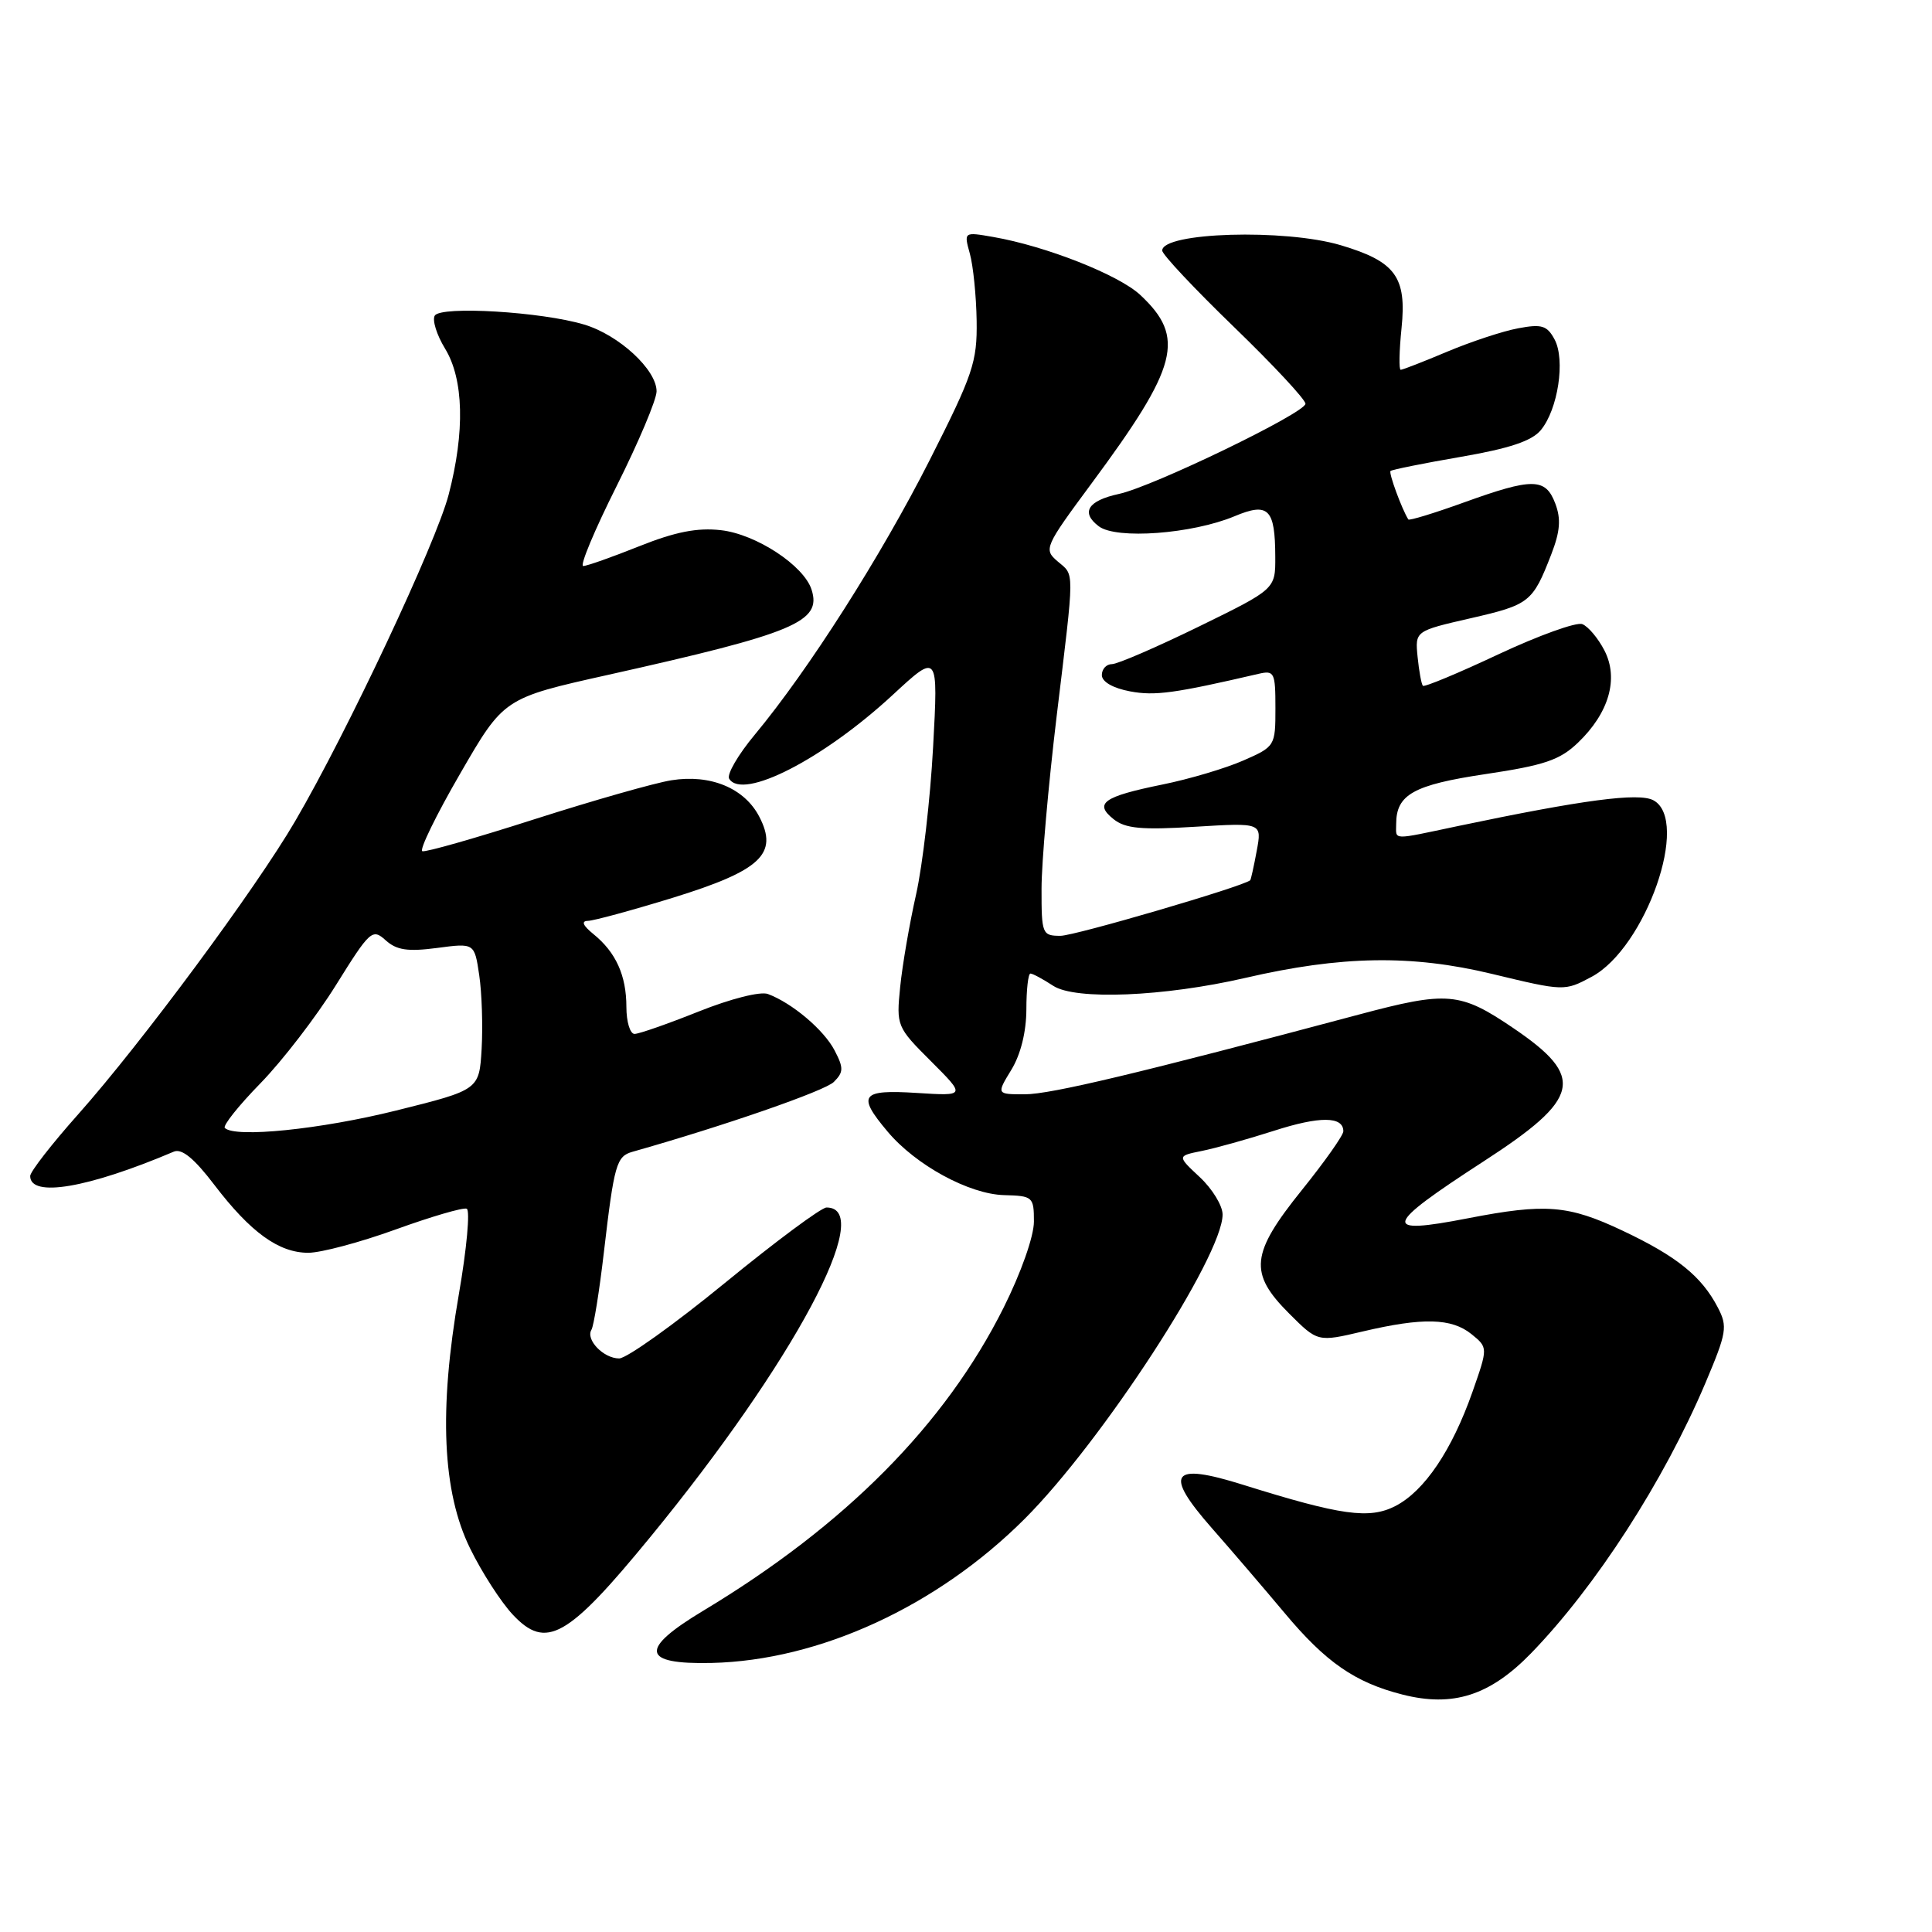 <?xml version="1.0" encoding="UTF-8" standalone="no"?>
<!DOCTYPE svg PUBLIC "-//W3C//DTD SVG 1.1//EN" "http://www.w3.org/Graphics/SVG/1.1/DTD/svg11.dtd" >
<svg xmlns="http://www.w3.org/2000/svg" xmlns:xlink="http://www.w3.org/1999/xlink" version="1.1" viewBox="0 0 256 256">
 <g >
 <path fill="currentColor"
d=" M 202.86 219.08 C 211.43 210.25 220.46 196.27 225.98 183.25 C 228.80 176.57 228.94 175.78 227.62 173.25 C 225.47 169.11 222.18 166.46 215.00 163.07 C 207.81 159.67 204.80 159.43 194.50 161.43 C 182.97 163.67 183.29 162.51 196.55 153.91 C 209.49 145.53 210.12 142.74 200.54 136.24 C 193.47 131.44 191.83 131.29 180.00 134.45 C 151.03 142.18 139.23 145.00 135.80 145.00 C 132.03 145.00 132.03 145.00 134.01 141.75 C 135.25 139.72 135.99 136.72 136.00 133.75 C 136.00 131.14 136.24 129.00 136.54 129.00 C 136.83 129.00 138.19 129.73 139.55 130.62 C 142.48 132.55 154.25 132.06 165.00 129.58 C 177.73 126.63 187.04 126.48 197.67 129.04 C 207.26 131.35 207.31 131.35 210.90 129.43 C 218.07 125.59 223.99 108.67 219.08 106.04 C 217.14 105.00 209.75 105.98 193.17 109.46 C 184.26 111.34 185.00 111.36 185.00 109.19 C 185.00 105.28 187.29 104.00 196.85 102.57 C 204.63 101.41 206.69 100.71 209.08 98.42 C 213.21 94.47 214.52 89.91 212.59 86.18 C 211.76 84.57 210.44 83.00 209.66 82.70 C 208.88 82.40 203.89 84.20 198.57 86.69 C 193.25 89.19 188.74 91.07 188.54 90.87 C 188.35 90.67 188.03 88.95 187.84 87.05 C 187.50 83.61 187.50 83.61 194.87 81.92 C 202.68 80.13 203.09 79.80 205.55 73.46 C 206.73 70.41 206.86 68.76 206.08 66.71 C 204.79 63.31 203.09 63.29 193.97 66.58 C 190.04 68.00 186.73 69.01 186.61 68.83 C 185.76 67.48 183.99 62.68 184.25 62.41 C 184.44 62.23 188.61 61.39 193.54 60.54 C 199.98 59.43 202.97 58.44 204.16 57.00 C 206.44 54.26 207.44 47.68 205.99 44.98 C 205.00 43.13 204.29 42.91 201.17 43.50 C 199.15 43.87 194.93 45.27 191.78 46.59 C 188.63 47.92 185.85 49.00 185.60 49.00 C 185.35 49.00 185.40 46.52 185.71 43.49 C 186.41 36.69 184.91 34.65 177.65 32.49 C 170.25 30.29 154.00 30.78 154.00 33.20 C 154.00 33.72 158.28 38.27 163.50 43.32 C 168.72 48.37 172.99 52.95 172.98 53.50 C 172.95 54.72 152.77 64.48 148.26 65.45 C 144.14 66.34 143.17 67.91 145.60 69.74 C 147.93 71.50 157.95 70.75 163.57 68.41 C 168.08 66.52 168.96 67.40 168.98 73.78 C 169.00 78.06 169.00 78.06 158.84 83.03 C 153.25 85.76 148.07 88.00 147.34 88.00 C 146.60 88.00 146.00 88.65 146.00 89.45 C 146.00 90.34 147.46 91.18 149.74 91.61 C 153.03 92.23 155.64 91.87 166.75 89.29 C 168.86 88.80 169.00 89.09 169.00 93.84 C 169.00 98.84 168.95 98.93 164.75 100.77 C 162.41 101.80 157.57 103.24 154.00 103.96 C 146.20 105.55 144.93 106.45 147.55 108.54 C 149.11 109.79 151.26 109.99 158.36 109.55 C 167.22 109.01 167.22 109.01 166.52 112.75 C 166.14 114.81 165.75 116.56 165.66 116.64 C 164.67 117.48 142.40 124.00 140.52 124.00 C 138.10 124.00 138.00 123.76 138.01 117.75 C 138.01 114.31 138.91 104.08 140.00 95.00 C 142.42 74.95 142.41 76.33 140.11 74.36 C 138.28 72.79 138.43 72.44 144.59 64.12 C 156.15 48.51 157.13 44.73 151.09 39.08 C 148.24 36.42 138.59 32.61 131.61 31.40 C 127.71 30.72 127.71 30.72 128.51 33.61 C 128.95 35.20 129.36 39.20 129.41 42.50 C 129.49 47.97 128.94 49.60 123.20 60.94 C 116.73 73.71 107.14 88.77 100.02 97.34 C 97.80 100.00 96.27 102.64 96.62 103.19 C 98.40 106.07 109.08 100.60 118.29 92.08 C 124.32 86.50 124.32 86.50 123.64 99.00 C 123.27 105.88 122.25 114.65 121.39 118.50 C 120.52 122.35 119.57 127.87 119.28 130.76 C 118.76 135.93 118.82 136.09 123.36 140.62 C 127.97 145.23 127.97 145.23 121.48 144.82 C 114.08 144.35 113.52 145.09 117.61 149.94 C 121.34 154.39 128.42 158.24 133.06 158.36 C 136.85 158.46 137.00 158.59 137.00 161.86 C 137.00 163.82 135.30 168.64 132.97 173.30 C 125.22 188.78 112.00 202.11 93.20 213.42 C 84.66 218.55 84.98 220.56 94.29 220.35 C 108.59 220.02 124.16 212.85 135.76 201.27 C 146.01 191.03 162.00 166.46 162.00 160.93 C 162.00 159.76 160.64 157.53 158.98 155.98 C 155.97 153.17 155.97 153.17 159.23 152.51 C 161.03 152.15 165.33 150.95 168.79 149.84 C 174.87 147.88 178.00 147.90 178.00 149.90 C 178.00 150.43 175.53 153.93 172.51 157.68 C 165.71 166.13 165.45 168.68 170.80 174.03 C 174.60 177.83 174.60 177.83 180.55 176.43 C 188.53 174.55 192.34 174.65 194.98 176.78 C 197.17 178.56 197.17 178.56 195.10 184.46 C 192.38 192.18 188.75 197.56 184.91 199.55 C 181.45 201.33 177.72 200.81 164.74 196.75 C 155.16 193.74 154.14 195.16 160.59 202.50 C 163.29 205.57 167.61 210.62 170.20 213.71 C 175.67 220.26 179.54 222.94 185.84 224.54 C 192.53 226.24 197.42 224.67 202.86 219.08 Z  M 86.19 203.64 C 105.14 180.52 116.12 160.00 109.52 160.00 C 108.83 160.00 102.77 164.50 96.05 170.00 C 89.33 175.50 83.03 180.00 82.04 180.00 C 79.97 180.00 77.57 177.51 78.37 176.20 C 78.67 175.72 79.42 171.09 80.02 165.91 C 81.38 154.28 81.68 153.22 83.80 152.62 C 95.89 149.20 109.31 144.55 110.49 143.36 C 111.78 142.07 111.80 141.51 110.59 139.19 C 109.18 136.47 104.97 132.91 101.75 131.71 C 100.75 131.34 96.81 132.34 92.58 134.03 C 88.50 135.66 84.68 137.00 84.08 137.00 C 83.49 137.00 83.00 135.40 83.00 133.43 C 83.00 129.26 81.61 126.18 78.63 123.77 C 77.24 122.64 76.98 122.04 77.89 122.02 C 78.65 122.01 83.72 120.63 89.15 118.96 C 100.82 115.35 103.17 113.15 100.61 108.22 C 98.65 104.43 94.14 102.56 88.96 103.39 C 86.75 103.74 78.59 106.07 70.83 108.55 C 63.07 111.04 56.38 112.95 55.96 112.79 C 55.54 112.63 57.79 108.00 60.98 102.50 C 66.76 92.50 66.76 92.50 80.63 89.41 C 105.30 83.90 108.90 82.40 107.54 78.14 C 106.53 74.94 100.18 70.77 95.51 70.25 C 92.39 69.90 89.48 70.47 84.70 72.38 C 81.10 73.82 77.76 75.00 77.28 75.00 C 76.79 75.00 78.78 70.24 81.70 64.42 C 84.61 58.61 87.00 52.95 87.00 51.85 C 87.00 48.99 82.02 44.39 77.42 43.01 C 71.80 41.31 58.42 40.51 57.61 41.82 C 57.25 42.40 57.86 44.37 58.97 46.19 C 61.45 50.24 61.62 57.20 59.45 65.54 C 57.79 71.93 46.01 97.00 39.12 108.79 C 33.87 117.79 18.76 138.20 10.36 147.65 C 6.86 151.58 4.00 155.26 4.00 155.83 C 4.00 158.73 11.66 157.43 23.03 152.60 C 24.09 152.15 25.73 153.49 28.40 157.00 C 33.21 163.30 36.94 166.00 40.85 166.00 C 42.53 166.00 47.74 164.61 52.43 162.91 C 57.13 161.21 61.36 159.97 61.84 160.16 C 62.31 160.35 61.85 165.45 60.80 171.50 C 58.13 186.89 58.61 197.69 62.30 205.19 C 63.83 208.32 66.37 212.26 67.93 213.93 C 72.35 218.66 75.19 217.06 86.19 203.64 Z  M 29.79 149.46 C 29.50 149.16 31.62 146.50 34.51 143.54 C 37.40 140.58 41.90 134.73 44.51 130.54 C 49.03 123.28 49.34 123.00 51.10 124.59 C 52.55 125.90 54.02 126.12 57.91 125.61 C 62.87 124.95 62.87 124.95 63.50 129.22 C 63.85 131.58 63.99 135.95 63.82 138.96 C 63.50 144.41 63.50 144.41 52.50 147.15 C 42.46 149.65 31.14 150.80 29.79 149.46 Z "/>
</g>
</svg>